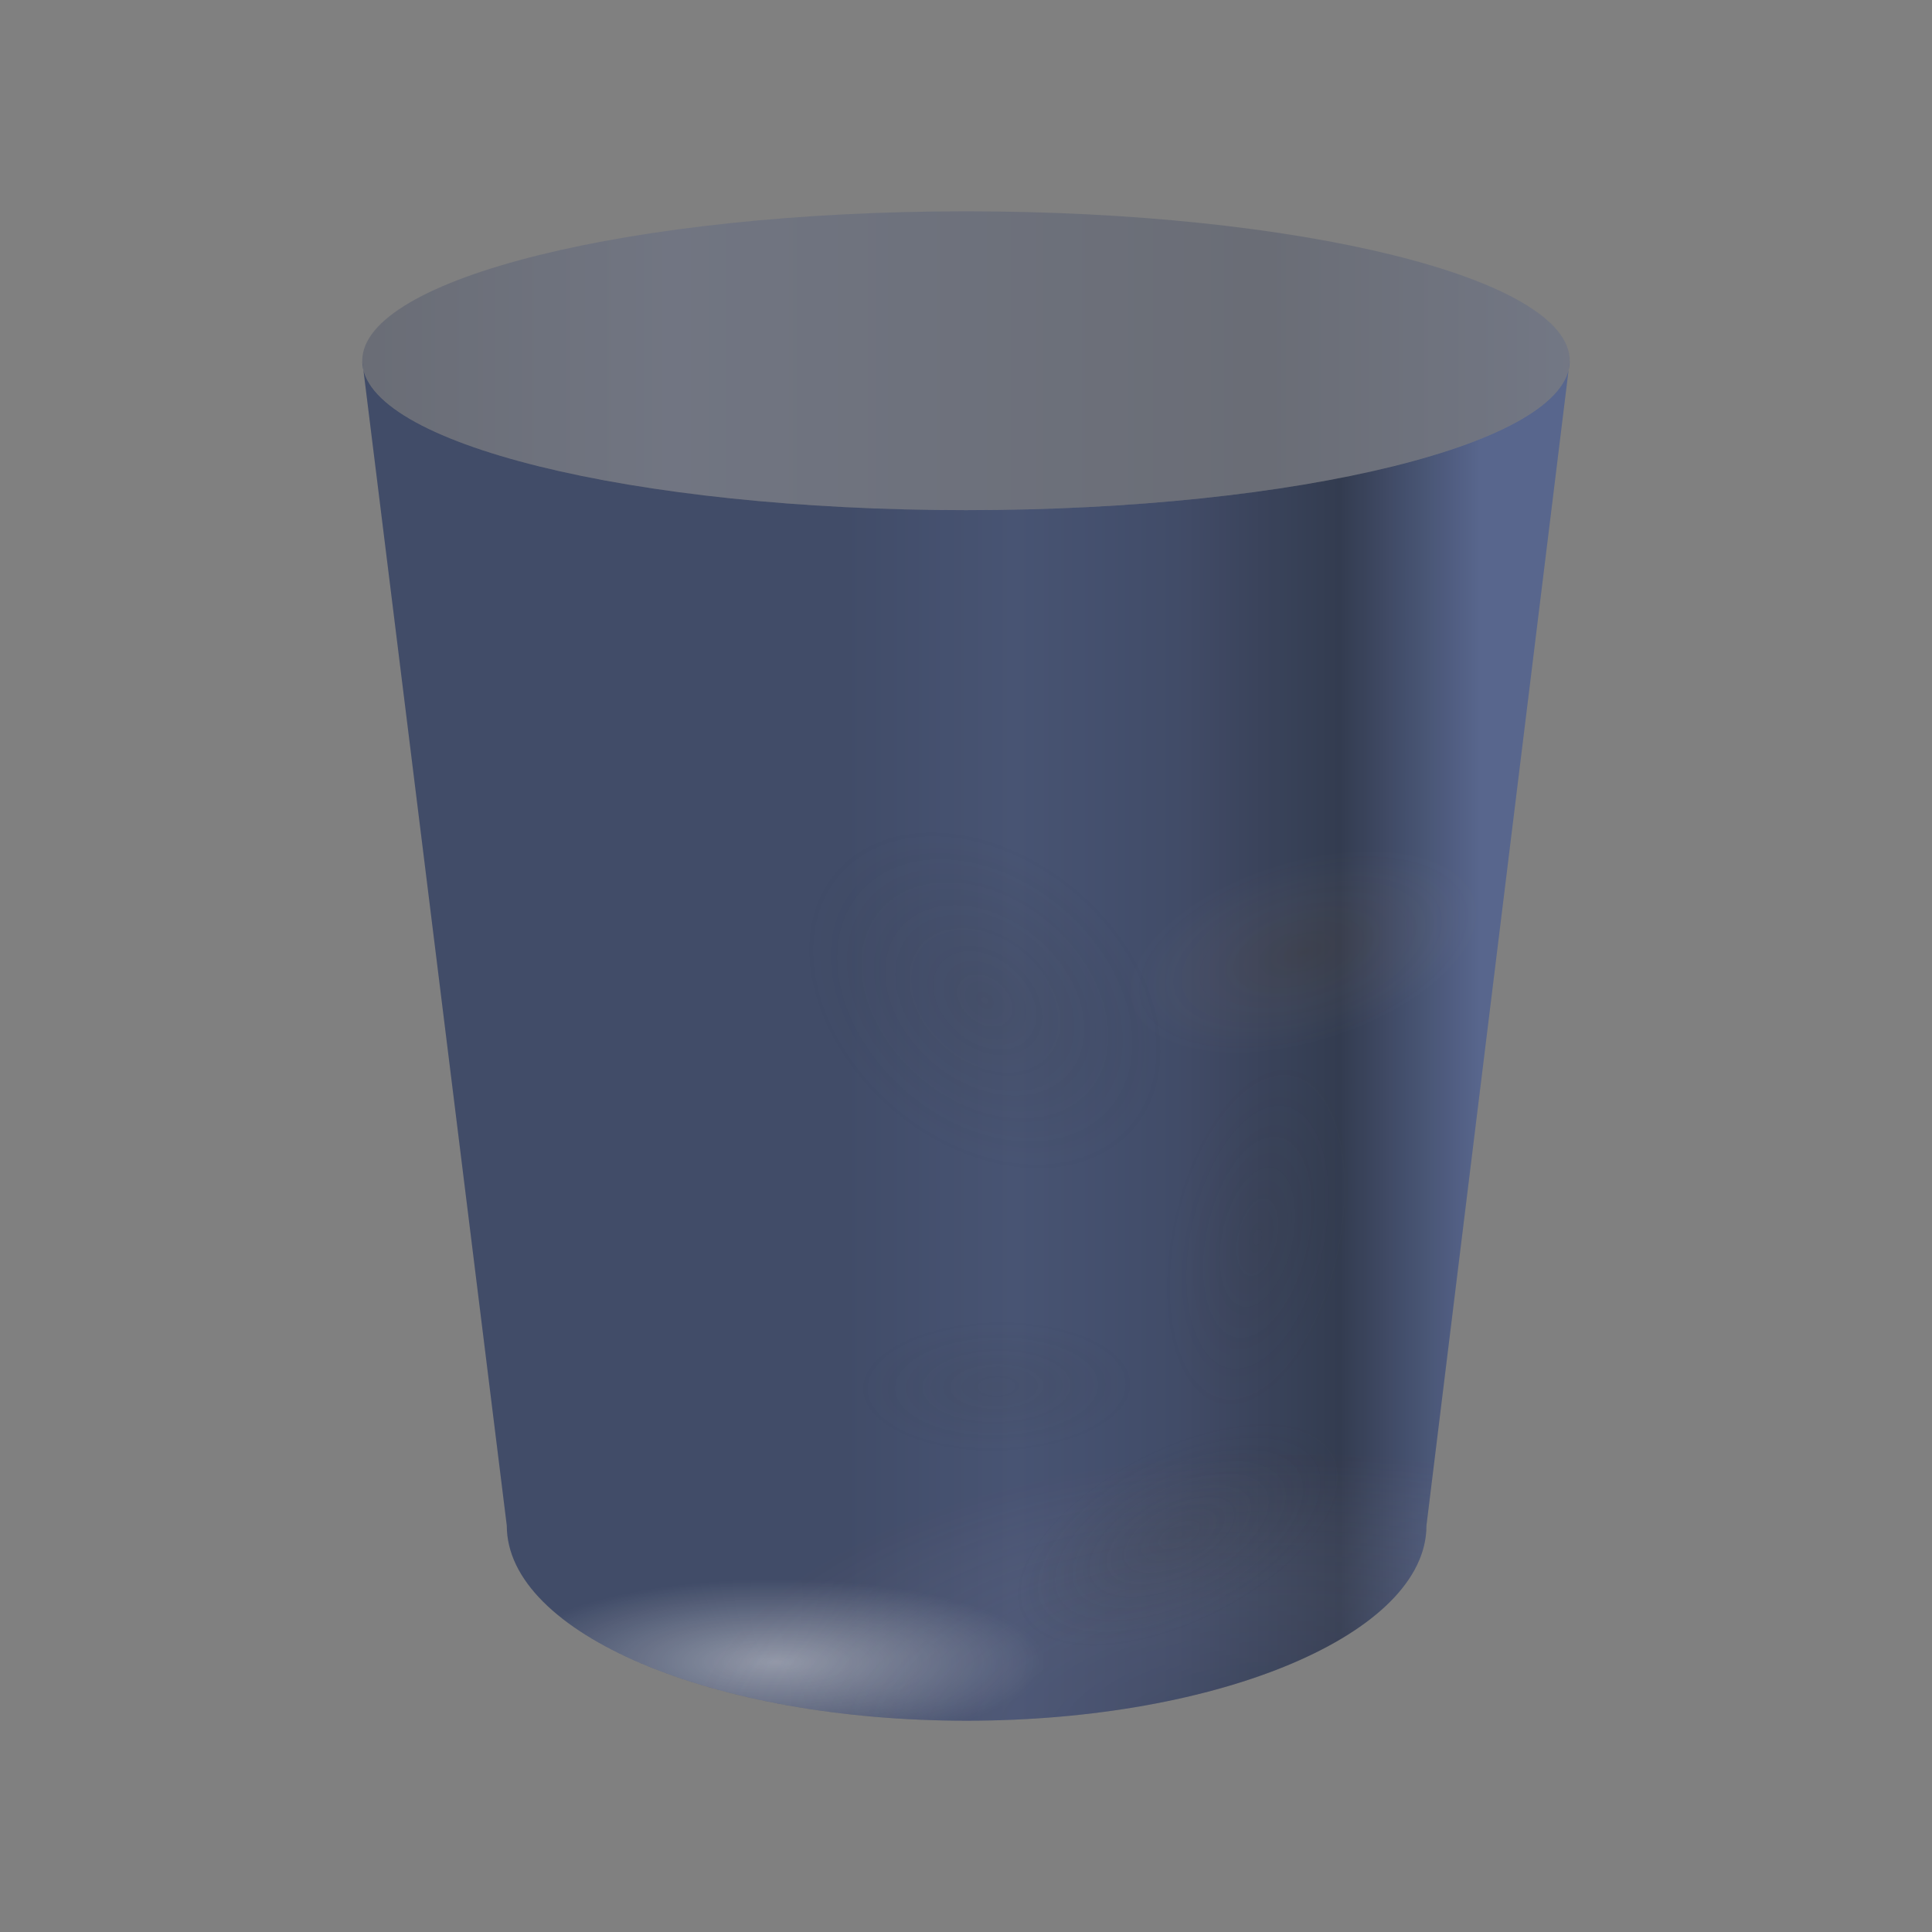 <?xml version="1.0" encoding="UTF-8" standalone="no"?>
<svg
   version="1.1"
   viewBox="0 0 64 64"
   id="svg71"
   sodipodi:docname="user-trash.svg"
   inkscape:version="1.2.2 (b0a8486541, 2022-12-01)"
   xmlns:inkscape="http://www.inkscape.org/namespaces/inkscape"
   xmlns:sodipodi="http://sodipodi.sourceforge.net/DTD/sodipodi-0.dtd"
   xmlns:xlink="http://www.w3.org/1999/xlink"
   xmlns="http://www.w3.org/2000/svg"
   xmlns:svg="http://www.w3.org/2000/svg"
   xmlns:rdf="http://www.w3.org/1999/02/22-rdf-syntax-ns#"
   xmlns:cc="http://creativecommons.org/ns#"
   xmlns:dc="http://purl.org/dc/elements/1.1/">
  <rect x="0" y="0" width="64" height="64" fill="#808080" stroke="none"/>
  <sodipodi:namedview
     pagecolor="#ffffff"
     bordercolor="#666666"
     borderopacity="1"
     objecttolerance="10"
     gridtolerance="10"
     guidetolerance="10"
     inkscape:pageopacity="0"
     inkscape:pageshadow="2"
     inkscape:window-width="1920"
     inkscape:window-height="994"
     id="namedview73"
     showgrid="true"
     inkscape:zoom="10.429825"
     inkscape:cx="11.074011"
     inkscape:cy="32.119427"
     inkscape:window-x="0"
     inkscape:window-y="0"
     inkscape:window-maximized="1"
     inkscape:current-layer="svg71"
     inkscape:document-rotation="0"
     inkscape:showpageshadow="2"
     inkscape:pagecheckerboard="0"
     inkscape:deskcolor="#d1d1d1">
    <inkscape:grid
       type="xygrid"
       id="grid882" />
  </sodipodi:namedview>
  <defs
     id="defs12">
    <radialGradient
       id="l"
       cx="20.571"
       cy="8.5"
       r="4"
       gradientTransform="matrix(7.484,-6.814988e-8,5.4400368e-8,1.5,-121.895,3.25)"
       gradientUnits="userSpaceOnUse">
      <stop
         stop-color="#4f575f"
         stop-opacity=".251"
         offset="0"
         id="stop2" />
      <stop
         stop-color="#8a939a"
         offset="1"
         id="stop4" />
    </radialGradient>
    <linearGradient
       id="k"
       x1="390.571"
       x2="410.571"
       y1="521.798"
       y2="545.798"
       gradientTransform="matrix(2,0,0,1.833,-769.142,-942.63)"
       gradientUnits="userSpaceOnUse">
      <stop
         stop-color="#bdc3c7"
         offset="0"
         id="stop7" />
      <stop
         stop-color="#8a9696"
         offset="1"
         id="stop9" />
    </linearGradient>
    <linearGradient
       inkscape:collect="always"
       xlink:href="#linearGradient9369"
       id="linearGradient4747-2"
       x1="170.463"
       y1="704.732"
       x2="289.662"
       y2="704.732"
       gradientUnits="userSpaceOnUse"
       gradientTransform="matrix(0.336,0,0,0.332,-45.203,-202.738)" />
    <linearGradient
       inkscape:collect="always"
       id="linearGradient9369">
      <stop
         style="stop-color:#3a4461;stop-opacity:1;"
         offset="0"
         id="stop9371" />
      <stop
         id="stop9373"
         offset="0.254"
         style="stop-color:#515f88;stop-opacity:1;" />
      <stop
         style="stop-color:#3a4461;stop-opacity:1;"
         offset="0.744"
         id="stop9375" />
      <stop
         style="stop-color:#576691;stop-opacity:1;"
         offset="1"
         id="stop9377" />
    </linearGradient>
    <linearGradient
       inkscape:collect="always"
       xlink:href="#linearGradient1595"
       id="linearGradient1597"
       x1="50.122"
       y1="202.809"
       x2="159.454"
       y2="202.809"
       gradientUnits="userSpaceOnUse"
       gradientTransform="matrix(0.312,0,0,0.309,-0.719,-28.883)" />
    <linearGradient
       inkscape:collect="always"
       id="linearGradient1595">
      <stop
         style="stop-color:#3a4461;stop-opacity:1;"
         offset="0"
         id="stop1591" />
      <stop
         id="stop1159"
         offset="0.383"
         style="stop-color:#3a4461;stop-opacity:1;" />
      <stop
         id="stop1157"
         offset="0.547"
         style="stop-color:#414c6d;stop-opacity:1;" />
      <stop
         style="stop-color:#3a4461;stop-opacity:1;"
         offset="0.705"
         id="stop1161" />
      <stop
         id="stop1155"
         offset="0.864"
         style="stop-color:#2b3348;stop-opacity:1;" />
      <stop
         style="stop-color:#515f88;stop-opacity:1;"
         offset="1"
         id="stop1593" />
    </linearGradient>
    <radialGradient
       inkscape:collect="always"
       xlink:href="#linearGradient1645"
       id="radialGradient1647"
       cx="84.633"
       cy="271.151"
       fx="84.633"
       fy="271.151"
       r="28.587"
       gradientTransform="matrix(0.312,-4.999357e-4,1.5621815e-4,0.096,-0.762,29.071)"
       gradientUnits="userSpaceOnUse" />
    <linearGradient
       inkscape:collect="always"
       id="linearGradient1645">
      <stop
         style="stop-color:#ffffff;stop-opacity:1"
         offset="0"
         id="stop1641" />
      <stop
         style="stop-color:#ffffff;stop-opacity:0"
         offset="1"
         id="stop1643" />
    </linearGradient>
    <radialGradient
       inkscape:collect="always"
       xlink:href="#linearGradient1637"
       id="radialGradient1631"
       cx="139.225"
       cy="271.408"
       fx="139.225"
       fy="271.408"
       r="64.024"
       gradientTransform="matrix(0.312,0,0,0.155,-0.719,16.009)"
       gradientUnits="userSpaceOnUse" />
    <linearGradient
       id="linearGradient1637"
       inkscape:collect="always">
      <stop
         id="stop1633"
         offset="0"
         style="stop-color:#3a4461;stop-opacity:1;" />
      <stop
         id="stop1635"
         offset="1"
         style="stop-color:#eff0f1;stop-opacity:0.157" />
    </linearGradient>
    <radialGradient
       inkscape:collect="always"
       xlink:href="#linearGradient1197"
       id="radialGradient1066"
       cx="122.658"
       cy="274.841"
       fx="122.658"
       fy="274.841"
       r="13.775"
       gradientTransform="matrix(0.44,0,0,0.223,-27.005,-17.407)"
       gradientUnits="userSpaceOnUse" />
    <linearGradient
       id="linearGradient1197"
       inkscape:collect="always">
      <stop
         id="stop1193"
         offset="0"
         style="stop-color:#894f00;stop-opacity:0.263" />
      <stop
         id="stop1195"
         offset="1"
         style="stop-color:#ffdfb3;stop-opacity:0;" />
    </linearGradient>
    <radialGradient
       inkscape:collect="always"
       xlink:href="#linearGradient1082"
       id="radialGradient1088"
       gradientUnits="userSpaceOnUse"
       gradientTransform="matrix(1.794,0,3.4401869e-8,1.924,-385.324,-501.079)"
       cx="230.24"
       cy="244.856"
       fx="230.24"
       fy="244.856"
       r="3.2" />
    <linearGradient
       inkscape:collect="always"
       id="linearGradient1082">
      <stop
         style="stop-color:#393939;stop-opacity:1;"
         offset="0"
         id="stop1078" />
      <stop
         style="stop-color:#393939;stop-opacity:0;"
         offset="1"
         id="stop1080" />
    </linearGradient>
    <radialGradient
       inkscape:collect="always"
       xlink:href="#linearGradient1082"
       id="radialGradient1092"
       gradientUnits="userSpaceOnUse"
       gradientTransform="matrix(0.925,0,-2.5903564e-8,1.884,-149.424,-466.35)"
       cx="230.24"
       cy="244.856"
       fx="230.24"
       fy="244.856"
       r="3.2" />
    <radialGradient
       inkscape:collect="always"
       xlink:href="#linearGradient1082"
       id="radialGradient1100"
       gradientUnits="userSpaceOnUse"
       gradientTransform="matrix(0.713,0,0,1.476,-116.445,-387.577)"
       cx="230.24"
       cy="244.856"
       fx="230.24"
       fy="244.856"
       r="3.2" />
    <radialGradient
       inkscape:collect="always"
       xlink:href="#linearGradient1082"
       id="radialGradient1618"
       gradientUnits="userSpaceOnUse"
       gradientTransform="matrix(0.932,0,-2.5258641e-8,1.87,-165.713,-422.084)"
       cx="230.24"
       cy="244.856"
       fx="230.24"
       fy="244.856"
       r="3.2" />
  </defs>
  <linearGradient
     id="a">
    <stop
       stop-color="#4f575f"
       stop-opacity=".4"
       offset="0"
       id="stop14" />
    <stop
       stop-color="#4f575f"
       stop-opacity=".6"
       offset=".5"
       id="stop16" />
    <stop
       stop-color="#4f575f"
       stop-opacity=".4"
       offset="1"
       id="stop18" />
  </linearGradient>
  <radialGradient
     id="b"
     cx="16"
     cy="8.5"
     r="4"
     gradientTransform="matrix(3.5,0,0,3,-24,-13.5)"
     gradientUnits="userSpaceOnUse">
    <stop
       stop-color="#4f575f"
       stop-opacity=".25"
       offset="0"
       id="stop21" />
    <stop
       stop-color="#9da5ab"
       offset="1"
       id="stop23" />
  </radialGradient>
  <linearGradient
     id="c"
     x1="412.571"
     x2="412.571"
     y1="522.798"
     y2="520.798"
     gradientTransform="matrix(2,0,0,2,-769.142,-1029.596)"
     gradientUnits="userSpaceOnUse">
    <stop
       stop-color="#9da5ab"
       offset="0"
       id="stop26" />
    <stop
       stop-color="#bdc3c7"
       offset="1"
       id="stop28" />
  </linearGradient>
  <linearGradient
     id="e"
     x1="395.571"
     x2="395.571"
     y1="520.798"
     y2="516.798"
     gradientTransform="matrix(2,0,0,2,-769.142,-1029.596)"
     gradientUnits="userSpaceOnUse">
    <stop
       stop-color="#afb0b3"
       offset="0"
       id="stop31" />
    <stop
       stop-color="#bdc3c7"
       offset="1"
       id="stop33" />
  </linearGradient>
  <linearGradient
     id="f"
     x1="390.571"
     x2="406.571"
     y1="521.798"
     y2="537.798"
     gradientTransform="matrix(2,0,0,1.909,-769.142,-980.16)"
     gradientUnits="userSpaceOnUse">
    <stop
       stop-color="#292c2f"
       offset="0"
       id="stop36" />
    <stop
       stop-opacity="0"
       offset="1"
       id="stop38" />
  </linearGradient>
  <linearGradient
     id="g"
     x1="391.571"
     x2="394.571"
     y1="534.798"
     y2="534.798"
     gradientTransform="matrix(1.333,0,0,1.8,-498.094,-926.636)"
     gradientUnits="userSpaceOnUse"
     xlink:href="#a" />
  <linearGradient
     id="h"
     x1="391.571"
     x2="394.571"
     y1="534.798"
     y2="534.798"
     gradientTransform="matrix(1.333,0,0,1.8,-508.096,-926.636)"
     gradientUnits="userSpaceOnUse"
     xlink:href="#a" />
  <linearGradient
     id="i"
     x1="391.571"
     x2="394.571"
     y1="534.798"
     y2="534.798"
     gradientTransform="matrix(1.333,0,0,1.8,-486.096,-926.636)"
     gradientUnits="userSpaceOnUse"
     xlink:href="#a" />
  <linearGradient
     id="j"
     x1="391.571"
     x2="394.571"
     y1="534.798"
     y2="534.798"
     gradientTransform="matrix(1.333,0,0,1.8,-476.094,-926.636)"
     gradientUnits="userSpaceOnUse"
     xlink:href="#a" />
  <path
     sodipodi:nodetypes="ccccscccc"
     inkscape:connector-curvature="0"
     id="path4147-0-7"
     d="m 32,7 c -11.046,0 -20,2.216 -20,4.95 l 0.035,0.284 c 4.4e-5,1.97e-4 -5e-5,2.95e-4 0,5.94e-4 0.596,2.601 9.305,4.665 19.965,4.665 10.661,3.2e-5 19.372,-2.064 19.965,-4.666 l 0.035,-0.283 C 52,9.216 43.046,7 32,7 Z"
     style="color:#000000;display:inline;overflow:visible;visibility:visible;opacity:0.308;fill:url(#linearGradient4747-2);fill-opacity:1;fill-rule:nonzero;stroke:none;stroke-width:1.496;stroke-linecap:round;stroke-linejoin:miter;stroke-miterlimit:4;stroke-dasharray:none;stroke-dashoffset:0;stroke-opacity:1;marker:none;enable-background:accumulate" />
  <path
     sodipodi:nodetypes="ccsccscccc"
     inkscape:connector-curvature="0"
     id="path4147-0-0-0"
     d="m 12,11.95 4.788,38.588 c -7e-6,3.569 6.82,6.463 15.232,6.463 8.413,0 15.233,-2.893 15.233,-6.463 L 52,11.95 c -9.41e-4,2.733 -8.955,4.949 -20,4.949 C 20.955,16.899 12.001,14.683 12,11.95 Z m 40,0 c 0,-0.107 -0.019,-0.214 -0.046,-0.319 0.029,0.106 0.044,0.213 0.046,0.319 z"
     style="color:#000000;display:inline;overflow:visible;visibility:visible;fill:url(#linearGradient1597);fill-opacity:1;fill-rule:nonzero;stroke:none;stroke-width:1.608;stroke-linecap:round;stroke-linejoin:miter;stroke-miterlimit:4;stroke-dasharray:none;stroke-dashoffset:0;stroke-opacity:1;marker:none;enable-background:accumulate" />
  <path
     style="opacity:0.424;fill:url(#radialGradient1647);fill-opacity:1;stroke:none;stroke-width:0.016;stroke-linecap:round;stroke-linejoin:round;stroke-miterlimit:4;stroke-dasharray:none;stroke-dashoffset:0;stroke-opacity:0.137;paint-order:fill markers stroke"
     d="m 25.697,50.537 a 8.93,4.426 0 0 0 -7.865,2.355 C 20.05,55.297 25.566,57 32.021,57 c 0.559,0 1.111,-0.013 1.655,-0.038 a 8.93,4.426 0 0 0 0.973,-1.999 v -0.015 a 8.93,4.426 0 0 0 -8.952,-4.412 z"
     id="path1639"
     inkscape:connector-curvature="0" />
  <path
     style="color:#000000;display:inline;overflow:visible;visibility:visible;opacity:0.279;fill:url(#radialGradient1631);fill-opacity:1;fill-rule:nonzero;stroke:none;stroke-width:1.608;stroke-linecap:round;stroke-linejoin:miter;stroke-miterlimit:4;stroke-dasharray:none;stroke-dashoffset:0;stroke-opacity:1;marker:none;enable-background:accumulate"
     d="m 12,11.95 4.788,38.588 c -7e-6,3.569 6.82,6.463 15.232,6.463 8.413,0 15.233,-2.893 15.233,-6.463 L 52,11.95 c -9.41e-4,2.733 -8.955,4.949 -20,4.949 C 20.955,16.899 12.001,14.683 12,11.95 Z m 40,0 c 0,-0.107 -0.019,-0.214 -0.046,-0.319 0.029,0.106 0.044,0.213 0.046,0.319 z"
     id="path1629"
     inkscape:connector-curvature="0"
     sodipodi:nodetypes="ccsccscccc" />
  <path
     style="opacity:0.308;fill:url(#radialGradient1066);fill-opacity:1;stroke:none;stroke-width:0.028;stroke-linecap:round;stroke-linejoin:round;stroke-miterlimit:4;stroke-dasharray:none;stroke-dashoffset:0;stroke-opacity:0.137;paint-order:fill markers stroke"
     id="path1058"
     sodipodi:type="arc"
     sodipodi:cx="26.909981"
     sodipodi:cy="43.772305"
     sodipodi:rx="6.0549431"
     sodipodi:ry="3.0663335"
     sodipodi:start="0"
     sodipodi:end="6.2799564"
     sodipodi:open="true"
     d="m 32.965,43.772 a 6.055,3.066 0 0 1 -6.05,3.066 6.055,3.066 0 0 1 -6.06,-3.061 6.055,3.066 0 0 1 6.04,-3.071 6.055,3.066 0 0 1 6.07,3.056"
     transform="matrix(0.947,-0.321,0.402,0.916,0,0)"
     sodipodi:arc-type="arc" />
  <path
     transform="matrix(0.115,0.993,-0.982,-0.187,0,0)"
     d="m 33.534,-29.875 a 5.742,6.158 0 0 1 -5.737,6.158 5.742,6.158 0 0 1 -5.747,-6.148 5.742,6.158 0 0 1 5.728,-6.168 5.742,6.158 0 0 1 5.756,6.138"
     sodipodi:open="true"
     sodipodi:end="6.2799564"
     sodipodi:start="0"
     sodipodi:ry="6.1583972"
     sodipodi:rx="5.741981"
     sodipodi:cy="-29.875162"
     sodipodi:cx="27.791765"
     sodipodi:type="arc"
     id="path1086"
     style="opacity:0.134;fill:url(#radialGradient1088);fill-opacity:1;stroke:none;stroke-width:0.064;stroke-linecap:round;stroke-linejoin:round;stroke-miterlimit:4;stroke-dasharray:none;stroke-dashoffset:0;stroke-opacity:0.137;paint-order:fill markers stroke"
     sodipodi:arc-type="arc" />
  <path
     style="opacity:0.17;fill:url(#radialGradient1092);fill-opacity:1;stroke:none;stroke-width:0.046;stroke-linecap:round;stroke-linejoin:round;stroke-miterlimit:4;stroke-dasharray:none;stroke-dashoffset:0;stroke-opacity:0.137;paint-order:fill markers stroke"
     id="path1090"
     sodipodi:type="arc"
     sodipodi:cx="63.65789"
     sodipodi:cy="-5.1466136"
     sodipodi:rx="2.9616656"
     sodipodi:ry="6.027689"
     sodipodi:start="0"
     sodipodi:end="6.2799564"
     sodipodi:open="true"
     d="m 66.62,-5.147 a 2.962,6.028 0 0 1 -2.959,6.028 2.962,6.028 0 0 1 -2.964,-6.018 2.962,6.028 0 0 1 2.954,-6.037 2.962,6.028 0 0 1 2.969,6.008"
     transform="matrix(0.545,0.838,-0.878,0.478,0,0)"
     sodipodi:arc-type="arc" />
  <path
     style="opacity:0.091;fill:url(#radialGradient1100);fill-opacity:1;stroke:none;stroke-width:0.036;stroke-linecap:round;stroke-linejoin:round;stroke-miterlimit:4;stroke-dasharray:none;stroke-dashoffset:0;stroke-opacity:0.137;paint-order:fill markers stroke"
     id="path1098"
     sodipodi:type="arc"
     sodipodi:cx="47.63755"
     sodipodi:cy="-26.237194"
     sodipodi:rx="2.2806129"
     sodipodi:ry="4.7225299"
     sodipodi:start="0"
     sodipodi:end="6.2799564"
     sodipodi:open="true"
     d="m 49.918,-26.237 a 2.281,4.723 0 0 1 -2.279,4.723 2.281,4.723 0 0 1 -2.282,-4.715 2.281,4.723 0 0 1 2.275,-4.73 2.281,4.723 0 0 1 2.286,4.707"
     transform="matrix(0.144,0.99,-0.999,0.05,0,0)"
     sodipodi:arc-type="arc" />
  <path
     transform="matrix(0.993,0.12,-0.192,0.981,0,0)"
     d="m 51.852,35.692 a 2.983,5.983 0 0 1 -2.98,5.983 2.983,5.983 0 0 1 -2.985,-5.973 2.983,5.983 0 0 1 2.975,-5.993 2.983,5.983 0 0 1 2.99,5.964"
     sodipodi:open="true"
     sodipodi:end="6.2799564"
     sodipodi:start="0"
     sodipodi:ry="5.9828978"
     sodipodi:rx="2.9825284"
     sodipodi:cy="35.691956"
     sodipodi:cx="48.869274"
     sodipodi:type="arc"
     id="path1616"
     style="opacity:0.101;fill:url(#radialGradient1618);fill-opacity:1;stroke:none;stroke-width:0.046;stroke-linecap:round;stroke-linejoin:round;stroke-miterlimit:4;stroke-dasharray:none;stroke-dashoffset:0;stroke-opacity:0.137;paint-order:fill markers stroke"
     sodipodi:arc-type="arc" />
</svg>
